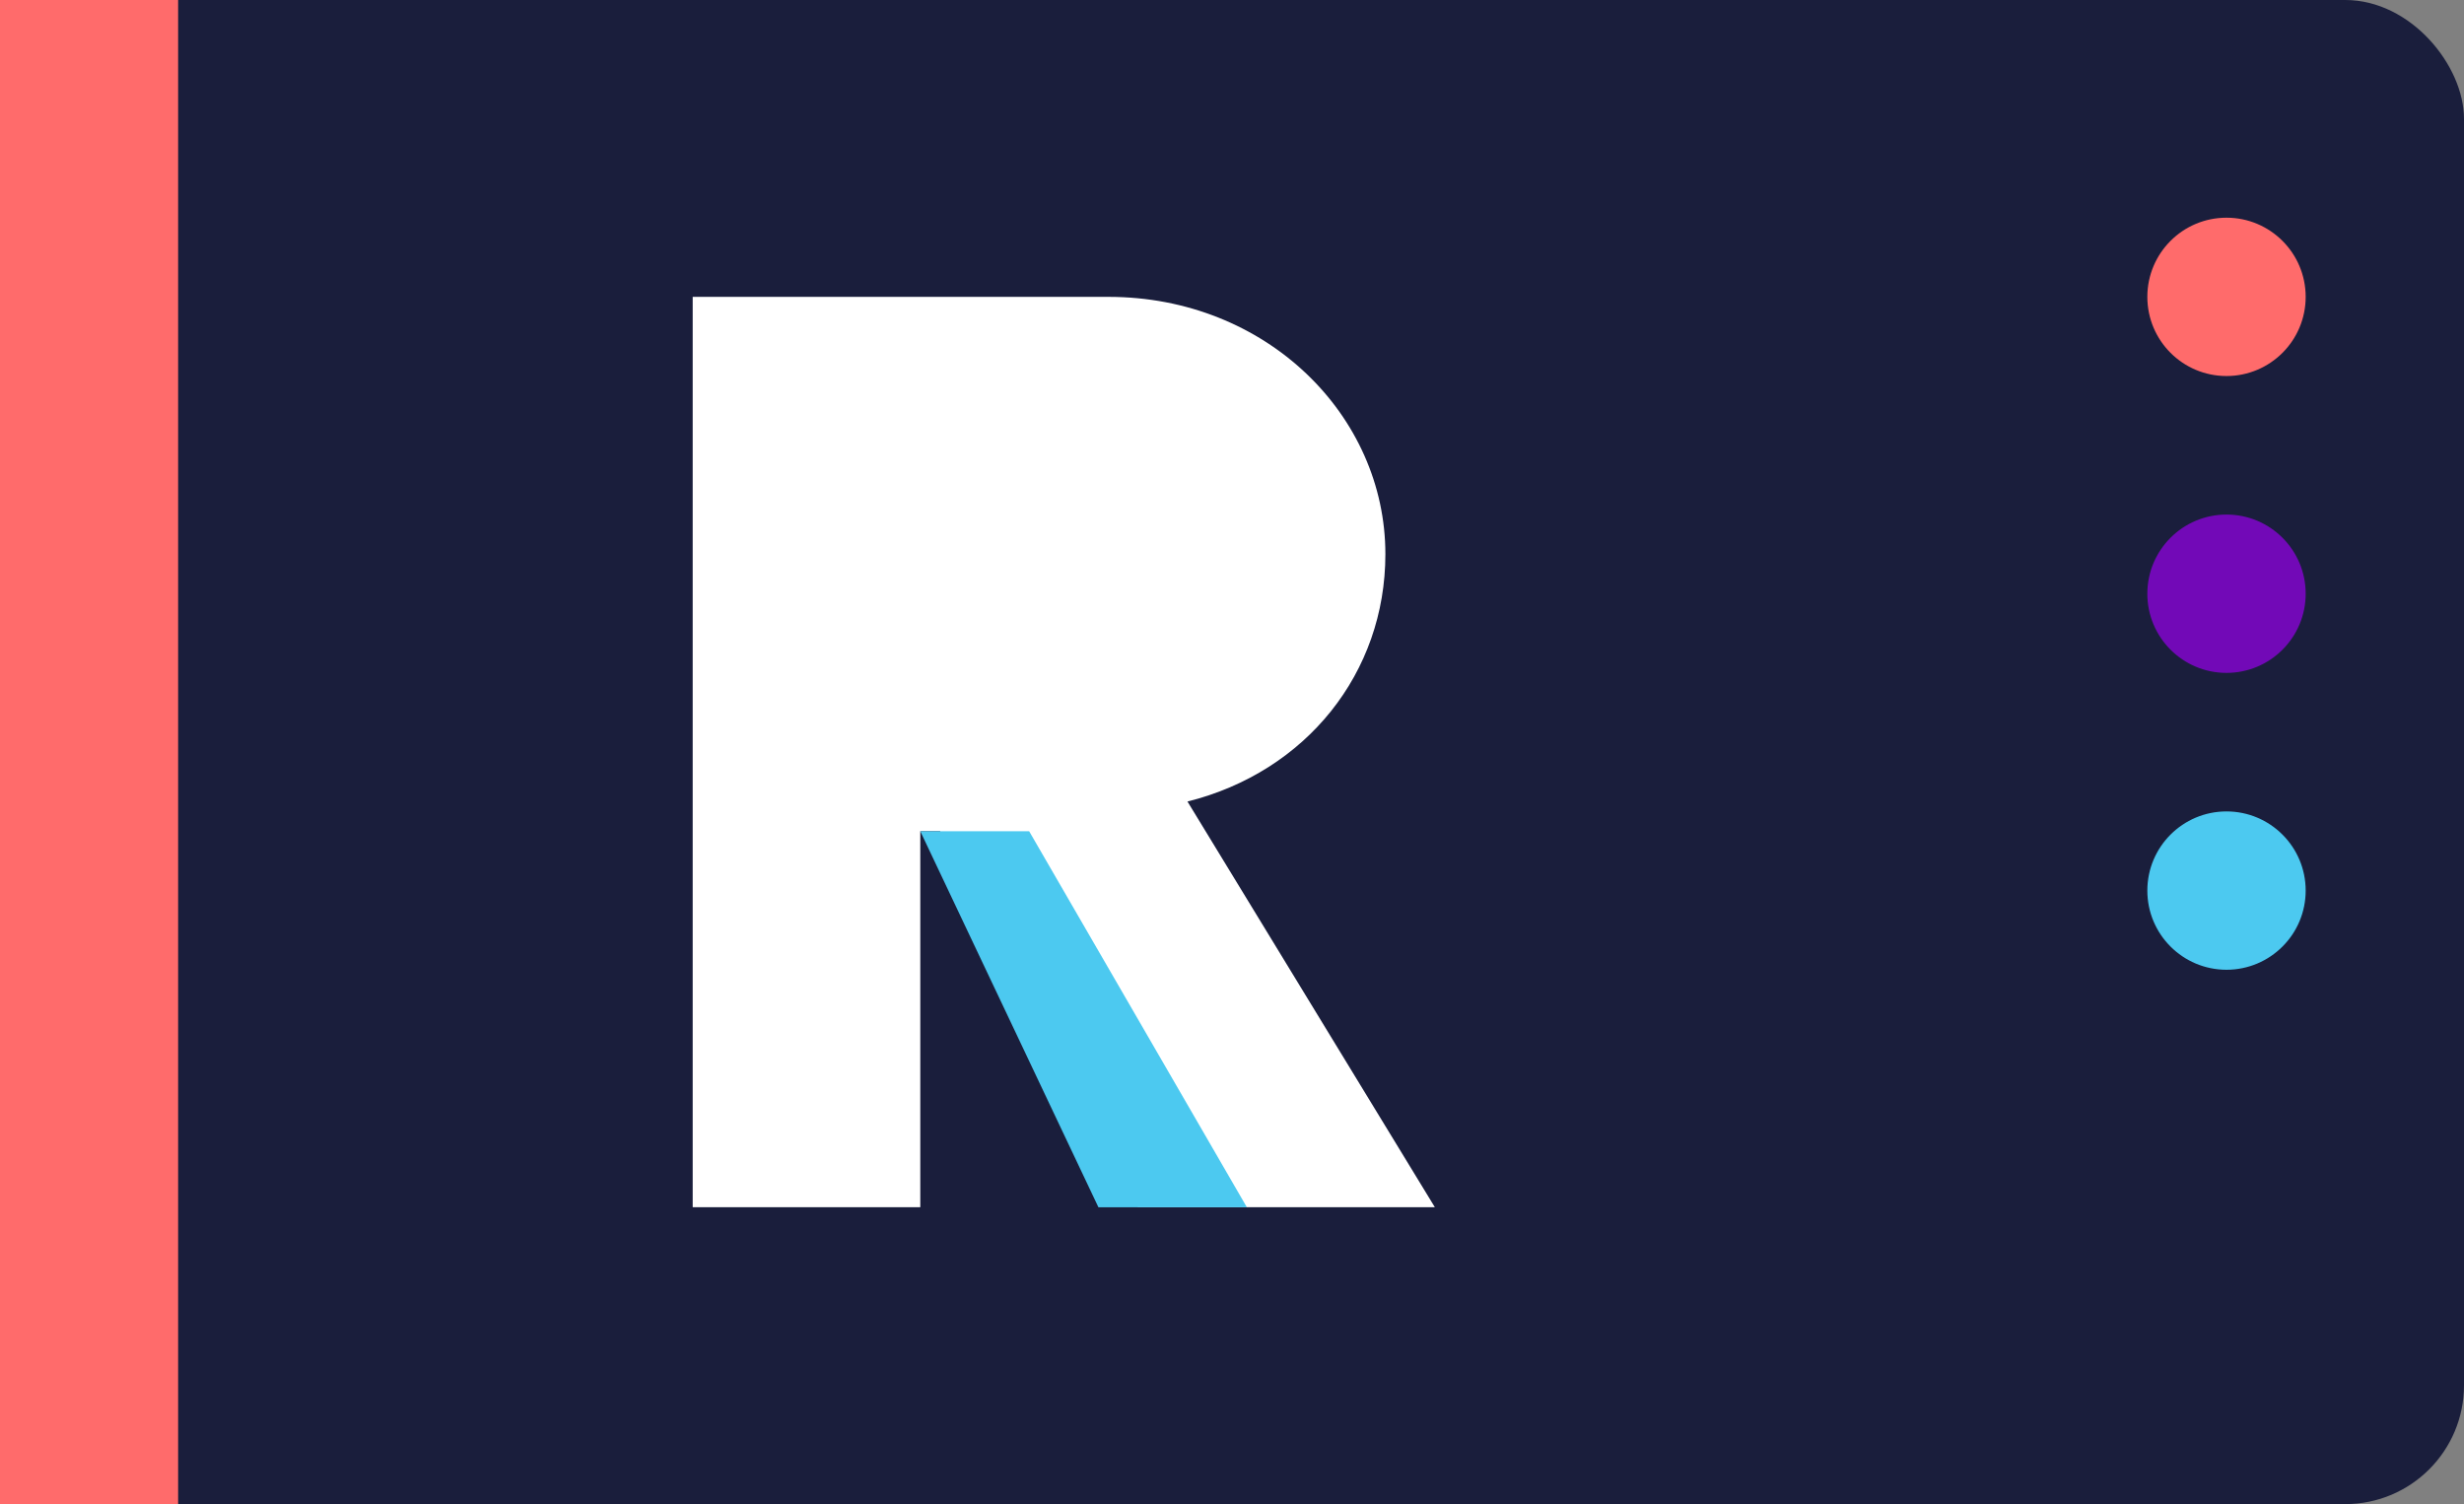 <svg viewBox="20 20 249 152" xmlns="http://www.w3.org/2000/svg">
  <rect x="20" y="20" width="249" height="152" fill="#808080" stroke="none"/>
  <!-- Background shape -->
  <rect x="20" y="20" width="249" height="152" rx="12" fill="#1A1E3C" />
  
  <!-- Decorative element -->
  <rect x="20" y="20" width="18" height="152" fill="#FF6B6B" />
  
  <!-- R Letter - More stylized -->
  <path d="M90 142V50h42c16 0 28 12 28 26c0 12-8 22-20 25l25 41h-30l-20-38h-2v38H90z" fill="#FFFFFF" />
  
  <!-- Distinctive leg on the R -->
  <path d="M113 104l18 38h15l-22-38h-11z" fill="#4CC9F0" />
  
  <!-- Decorative dots -->
  <circle cx="245" cy="50" r="8" fill="#FF6B6B" />
  <circle cx="245" cy="80" r="8" fill="#7209B7" />
  <circle cx="245" cy="110" r="8" fill="#4CC9F0" />
</svg>